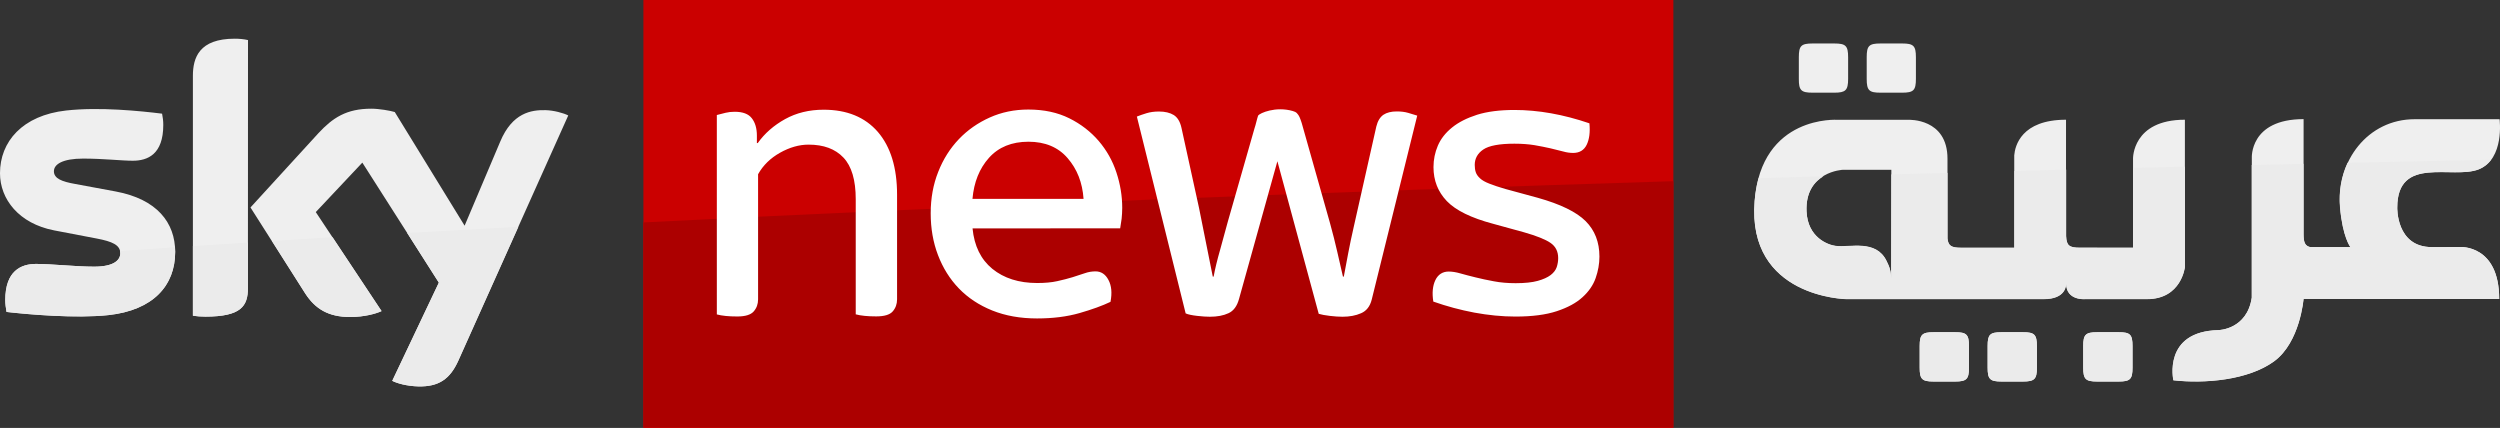 <svg version="1.1" viewBox="0 0 2921.2 500" xmlns="http://www.w3.org/2000/svg">
 <rect x="0" y="0" width="2921.2" height="500" fill="#333333" stroke="none"/>
 <g transform="translate(-94.5)">
  <path d="m846.3 0h1203.5v500h-1203.5z" fill="#cb0000"/>
  <path d="m846.3 259.9v239.3h1203.5v-287.5c-389.4 12.2-809 28-1203.5 48.2z" fill="#ac0000"/>
  <path d="m299.2 294.3c0 39.5-25.8 68.2-78.1 73.9-37.9 4.1-92.8-0.7-118.9-3.7-0.8-4.2-1.5-9.5-1.5-13.8 0-34.3 18.5-42.3 36-42.3 18.1 0 46.7 3.2 67.9 3.2 23.4 0 30.5-8 30.5-15.5 0-9.9-9.4-13.9-27.6-17.4l-49.7-9.5c-41.3-8-63.3-36.5-63.3-66.8 0-36.8 26.1-67.6 77.4-73.3 38.8-4.3 86.1 0.5 112 3.7 0.9 4.4 1.4 8.6 1.4 13.2 0 34.3-18.2 41.8-35.6 41.8-13.4 0-34.2-2.5-58-2.5-24.2 0-34.2 6.7-34.2 14.8 0 8.6 9.5 12.1 24.6 14.8l47.5 8.8c48.5 9 69.6 36.6 69.6 70.6m85 42.3c0 21.2-8.3 33.3-49.5 33.3-5.5 0-10.2-0.3-14.8-1.1v-280.1c0-21.3 7.3-43.5 48.9-43.5 5.3 0 10.6 0.5 15.5 1.6zm168.6 108.4c5.5 2.8 16.5 6.1 30.5 6.5 23.9 0.5 37-8.6 46.7-30.1l128.5-286.5c-5.3-2.8-17.1-6-26.6-6.2-16.5-0.4-38.8 3-52.9 36.8l-41.6 98.2-81.6-132.8c-5.3-1.6-18.2-3.9-27.5-3.9-29 0-45 10.6-61.8 28.7l-79.3 86.7 63.8 100.3c11.8 18.4 27.4 27.7 52.6 27.7 16.6 0 30.3-3.9 36.7-6.9l-76.8-115.7 54.4-57.8 89.4 140.2c-0.1 0-54.5 114.8-54.5 114.8z" fill="#efefef"/>
  <path d="m570.3 272.2 37 58.1-54.4 114.7c5.5 2.8 16.5 6.1 30.5 6.5 23.9 0.5 37-8.6 46.7-30.1l70.1-156.4c-43.7 2.4-87.1 4.8-129.9 7.2zm-119.2 70.5c11.8 18.4 27.4 27.7 52.6 27.7 16.6 0 30.3-3.9 36.7-6.9l-57.3-86.3c-23.8 1.4-47.4 2.9-70.8 4.3zm-230 25.5c52.3-5.7 78.1-34.4 78.1-73.9 0-1.8-0.1-3.6-0.2-5.4-21.7 1.5-43.1 2.9-64.3 4.4 0.2 0.9 0.3 1.8 0.3 2.8 0 7.6-7.1 15.5-30.5 15.5-21.1 0-49.8-3.2-67.9-3.2-17.5 0-36 8-36 42.3 0 4.3 0.7 9.6 1.5 13.8 26.2 3 81.1 7.7 119 3.7zm163.1-31.6v-53.2c-21.6 1.4-43 2.7-64.3 4.1v81.4c4.6 0.7 9.3 1.1 14.8 1.1 41.3-0.1 49.5-12.2 49.5-33.4z" fill="#ebebeb"/>
  <path d="m2379 388.2h-25.2c-13.4 0-16.2 2.8-16.2 16.1v25.3c0 13.4 2.7 16.2 16.2 16.2h25.2c13.4 0 16.2-2.8 16.2-16.2v-25.3c0-13.4-2.8-16.2-16.2-16.1zm79.3 0h-25.2c-13.5 0-16.1 2.8-16.1 16.1v25.3c0 13.4 2.7 16.2 16.1 16.2h25.2c13.4 0 16.3-2.8 16.3-16.2v-25.3c-0.1-13.4-2.9-16.2-16.3-16.1zm111.9 0h-25.3c-13.4 0-16.2 2.8-16.2 16.1v25.3c0 13.4 2.8 16.2 16.2 16.2h25.3c13.4 0 16.1-2.8 16.1-16.2v-25.3c0-13.4-2.7-16.2-16.1-16.1zm-184.1-98.8c-11.4 0-15.1-2.1-16-10.8v-93.2c0-47.5-45.5-45.4-45.5-45.4h-82.9s-89-6.1-97 94.9c-9 112.8 107.1 114.5 107.1 114.5h230.7c26.4 0 26.2-16.7 26.2-18.3 0 20.4 22.3 18.3 22.3 18.3h72.1c40.5 0 44.4-37.8 44.4-37.8v-171.7c-61.6 0-60.6 45.5-60.6 45.5v104.1l-62.1-0.1c-12.5 0-15.7-2.4-16.2-13.5v-136c-52.3 0-59.6 30.6-60.5 41.6v107.9zm-81.8 39.6c0-13.5-2.1-17.3-5.5-24.4-12.4-25.2-42.5-15.3-59-17.3-9.4-1.1-33.1-9.9-34.4-40.4-2-46.5 42.4-48.5 42.4-48.5h56.7zm421.4 18.8c-5.5 37.4-38.9 38-38.9 38-65.4 1.5-52.7 58.6-52.7 58.6 36.4 4.1 87.3 0 117.7-22.2s34.4-72.9 34.4-72.9l182.5 0.1h46.1c0-63.7-45.6-60.7-45.6-60.7l-33.1 0.1c-42 0-40.4-46.4-40.4-46.4 0-61.2 64.8-32.4 95.2-44.5s24.3-58.6 24.3-58.6h-99.2c-54.8 0-91.9 49-87.1 103.1 3 34.8 12.1 46.4 12.1 46.4h-47c-6.2-1.5-7.8-5.5-7.8-15.4v-134.2c-63.3 0-60.5 45.5-60.5 45.5zm-513.2-239.5h25.3c13.3 0 16.2-2.8 16.2-16.2v-25.2c0-13.4-2.8-16.1-16.2-16.1h-25.3c-13.4 0-16.1 2.7-16.1 16.1v25.2c-0.1 13.5 2.7 16.2 16.1 16.2zm79.3 0h25.3c13.4 0 16.1-2.8 16.1-16.2v-25.2c0-13.4-2.8-16.1-16.1-16.1h-25.3c-13.4 0-16.1 2.7-16.1 16.1v25.2c0 13.5 2.7 16.2 16.1 16.2z" fill="#efefef"/>
  <path d="m2379 388.2h-25.2c-13.4 0-16.2 2.8-16.2 16.1v25.3c0 13.4 2.7 16.2 16.2 16.2h25.2c13.4 0 16.2-2.8 16.2-16.2v-25.2c0-13.4-2.8-16.2-16.2-16.2zm79.3 0h-25.2c-13.5 0-16.1 2.8-16.1 16.1v25.3c0 13.4 2.7 16.2 16.1 16.2h25.2c13.4 0 16.3-2.8 16.3-16.2v-25.2c-0.1-13.4-2.9-16.2-16.3-16.2zm111.9 0h-25.3c-13.4 0-16.2 2.8-16.2 16.1v25.3c0 13.4 2.8 16.2 16.2 16.2h25.3c13.4 0 16.1-2.8 16.1-16.2v-25.2c0-13.4-2.7-16.2-16.1-16.2zm16.9-192v93.3h-62.1c-12.5 0-15.7-2.4-16.2-13.5v-77.8l-60.5 1.6v89.8h-62.2c-11.4 0-15.1-2.1-16-10.8v-76.8l-65.6 1.8-0.2 125.5c0-13.5-2.1-17.3-5.5-24.4-12.4-25.2-42.5-15.3-59-17.3-9.4-1.1-33.1-9.9-34.4-40.4-1-22.7 9.1-34.8 19.7-41.2l-75.7 2.2c-2.2 8-3.8 16.9-4.6 26.9-9 112.8 107.1 114.5 107.1 114.5h230.7c26.4 0 26.2-16.7 26.2-18.3 0 20.4 22.3 18.3 22.3 18.3h72.1c40.5 0 44.4-37.7 44.4-37.7v-117.2zm403.7 1.6c6.3-2.5 11-6.5 14.5-11.2-53.3 1.1-109.2 2.3-167.7 3.6-7.3 15.6-10.5 33.5-8.9 52 3 34.8 12.1 46.5 12.1 46.5h-47c-6.2-1.5-7.7-5.6-7.7-15.4v-81.9l-60.5 1.4v154.9c-5.5 37.4-38.9 38-38.9 38-65.4 1.5-52.7 58.6-52.7 58.6 36.4 4.1 87.3 0 117.7-22.2 30.4-22.3 34.4-72.9 34.4-72.9l182.5 0.1h46.1c0-63.7-45.6-60.7-45.6-60.7l-33.1 0.1c-42 0-40.4-46.5-40.4-46.5 0.1-61.1 64.8-32.3 95.2-44.4z" fill="#ebebeb"/>
  <path d="m932.1 134.4c3.6-0.9 7-1.8 10.2-2.6s6.8-1.2 10.7-1.2c9.4 0 16.1 2.5 20 7.6 3.9 5 5.9 11.8 5.9 20.2v8.8h1c8.1-11.4 18.8-20.7 31.9-28 13.2-7.3 28.2-11 45.1-11 27.3 0 48.4 8.7 63.4 26 14.9 17.4 22.4 41.8 22.4 73.3v122.3c0 5.5-1.7 10.2-5.1 14.1s-9.8 5.8-19.3 5.8c-10.1 0-18-0.8-23.9-2.4v-134.5c0-22.4-4.8-38.6-14.4-48.7s-23.1-15.1-40.7-15.1c-11 0-22.2 3.2-33.4 9.5s-19.8 14.7-25.6 25.1v146.2c0 5.5-1.7 10.2-5.1 14.1s-9.8 5.9-19.2 5.9c-10.1 0-18-0.8-23.9-2.4zm298.8 132.5c2 20.5 9.7 36.2 23.1 47.2 13.5 11 31 16.6 52.4 16.6 9.1 0 17-0.7 23.6-2.2 6.7-1.5 12.6-3 17.8-4.6s9.9-3.2 14.1-4.6c4.2-1.5 8.5-2.2 12.7-2.2 6.5 0 11.6 3.3 15.1 10 3.6 6.7 4.4 15.2 2.4 25.6-9.4 4.5-21.5 8.9-36.1 13.1s-31.2 6.3-49.7 6.3c-19.5 0-37-3.1-52.4-9.3s-28.4-14.8-39-25.8-18.7-24-24.4-39c-5.7-14.9-8.5-31.2-8.5-48.7s2.9-33.7 8.8-48.5c5.8-14.8 13.9-27.5 24.1-38.2s22.3-19.1 36.1-25.3 28.8-9.3 45.1-9.3c18.2 0 34.1 3.4 47.8 10.2s25.1 15.7 34.4 26.5c9.3 10.9 16.2 23.1 20.7 36.8 4.5 13.6 6.8 27.5 6.8 41.4 0 4.5-0.3 8.8-0.7 12.7-0.5 3.9-1.1 7.7-1.7 11.2zm129.7-34.6c-1.3-18.9-7.5-34.7-18.6-47.5-11-12.8-26.3-19.2-45.8-19.2s-34.9 6.3-46.1 18.8-17.6 28.5-19.3 48h129.8zm336.7 117.9c-2 7.8-6.1 13.1-12.4 15.8-6.3 2.8-13.6 4.1-21.7 4.1-4.2 0-9.2-0.3-14.9-1s-10-1.5-12.9-2.4l-48.3-178.3-44.8 160.8c-2.3 8.5-6.4 14.1-12.4 16.8-6 2.8-13.2 4.1-21.7 4.1-3.9 0-8.9-0.3-14.9-1s-10.5-1.6-13.4-2.9l-57-230c3.2-1.3 7-2.6 11.2-3.9s9.1-2 14.6-2c7.1 0 12.9 1.4 17.3 4.1 4.4 2.8 7.4 7.7 9 14.9l20.5 93.5 16.1 80.4h1c1.6-8.8 4.1-19.2 7.6-31.4 3.4-12.2 6.4-23.1 9-32.9l31.2-109.1c1.2-3.2 3.1-11.9 4.2-14.8 2.1-2.9 20.4-11 40.4-5.3 5 1.4 5 2.9 6.7 4.8 1.6 2 3.8 9.2 3.8 9.2l33.1 117.1c3.2 11.7 6.1 22.9 8.5 33.6s4.6 20.3 6.6 28.8h1l5.1-27.1c1.8-9.6 4-20 6.6-31.4l26.3-116.9c1.6-6.5 4.4-11 8.3-13.7 3.9-2.6 9.1-3.9 15.6-3.9 4.9 0 9.3 0.5 13.4 1.7s7.5 2.2 10.5 3.2zm141.9-88.7c-25.7-6.8-43.7-15.7-54.1-26.5-10.4-10.9-15.6-24.1-15.6-39.7 0-8.8 1.7-17.1 5.1-25.1 3.4-7.9 8.9-15 16.6-21.2 7.6-6.2 17.4-11.1 29.2-14.9 11.8-3.7 26.4-5.6 43.6-5.6 28 0 57.2 5.2 87.7 15.6 1 10.4-0.1 18.7-3.2 25.1-3.1 6.3-8.4 9.5-15.8 9.5-3.6 0-7.5-0.5-11.7-1.7-4.2-1.1-9.2-2.4-14.9-3.7s-11.9-2.5-18.7-3.7c-6.8-1.1-14.6-1.7-23.4-1.7-17.5 0-29.7 2.3-36.3 6.8-6.7 4.5-10 10.6-10 18 0 3.3 0.4 6.1 1.2 8.5s2.4 4.8 4.9 7.1c2.4 2.3 6.1 4.4 11 6.3s11.2 4.1 19 6.3l37.5 10.2c26.7 7.5 45.3 16.6 56 27.3s16.1 24.5 16.1 41.4c0 8.5-1.5 16.8-4.4 25.1s-8.1 15.8-15.4 22.4c-7.3 6.7-17.3 12.1-30 16.3s-28.8 6.3-48.3 6.3c-15.6 0-31.6-1.6-48-4.6-16.4-3.1-32.4-7.4-48-12.9-1.6-10.1-0.8-18.4 2.4-25.1 3.2-6.6 8.5-10 15.6-10 3.9 0 8.5 0.7 13.7 2.2s11.1 3 17.6 4.6 13.7 3.2 21.5 4.6c7.8 1.5 16.2 2.2 25.4 2.2 10.7 0 19.3-0.9 25.8-2.7s11.5-4.1 15.1-6.8c3.6-2.8 5.9-5.8 7.1-9.3 1.1-3.4 1.7-6.9 1.7-10.5 0-7.8-3-13.7-9-17.8s-16.3-8.2-31-12.4z" fill="#fff"/>
 </g>
</svg>
